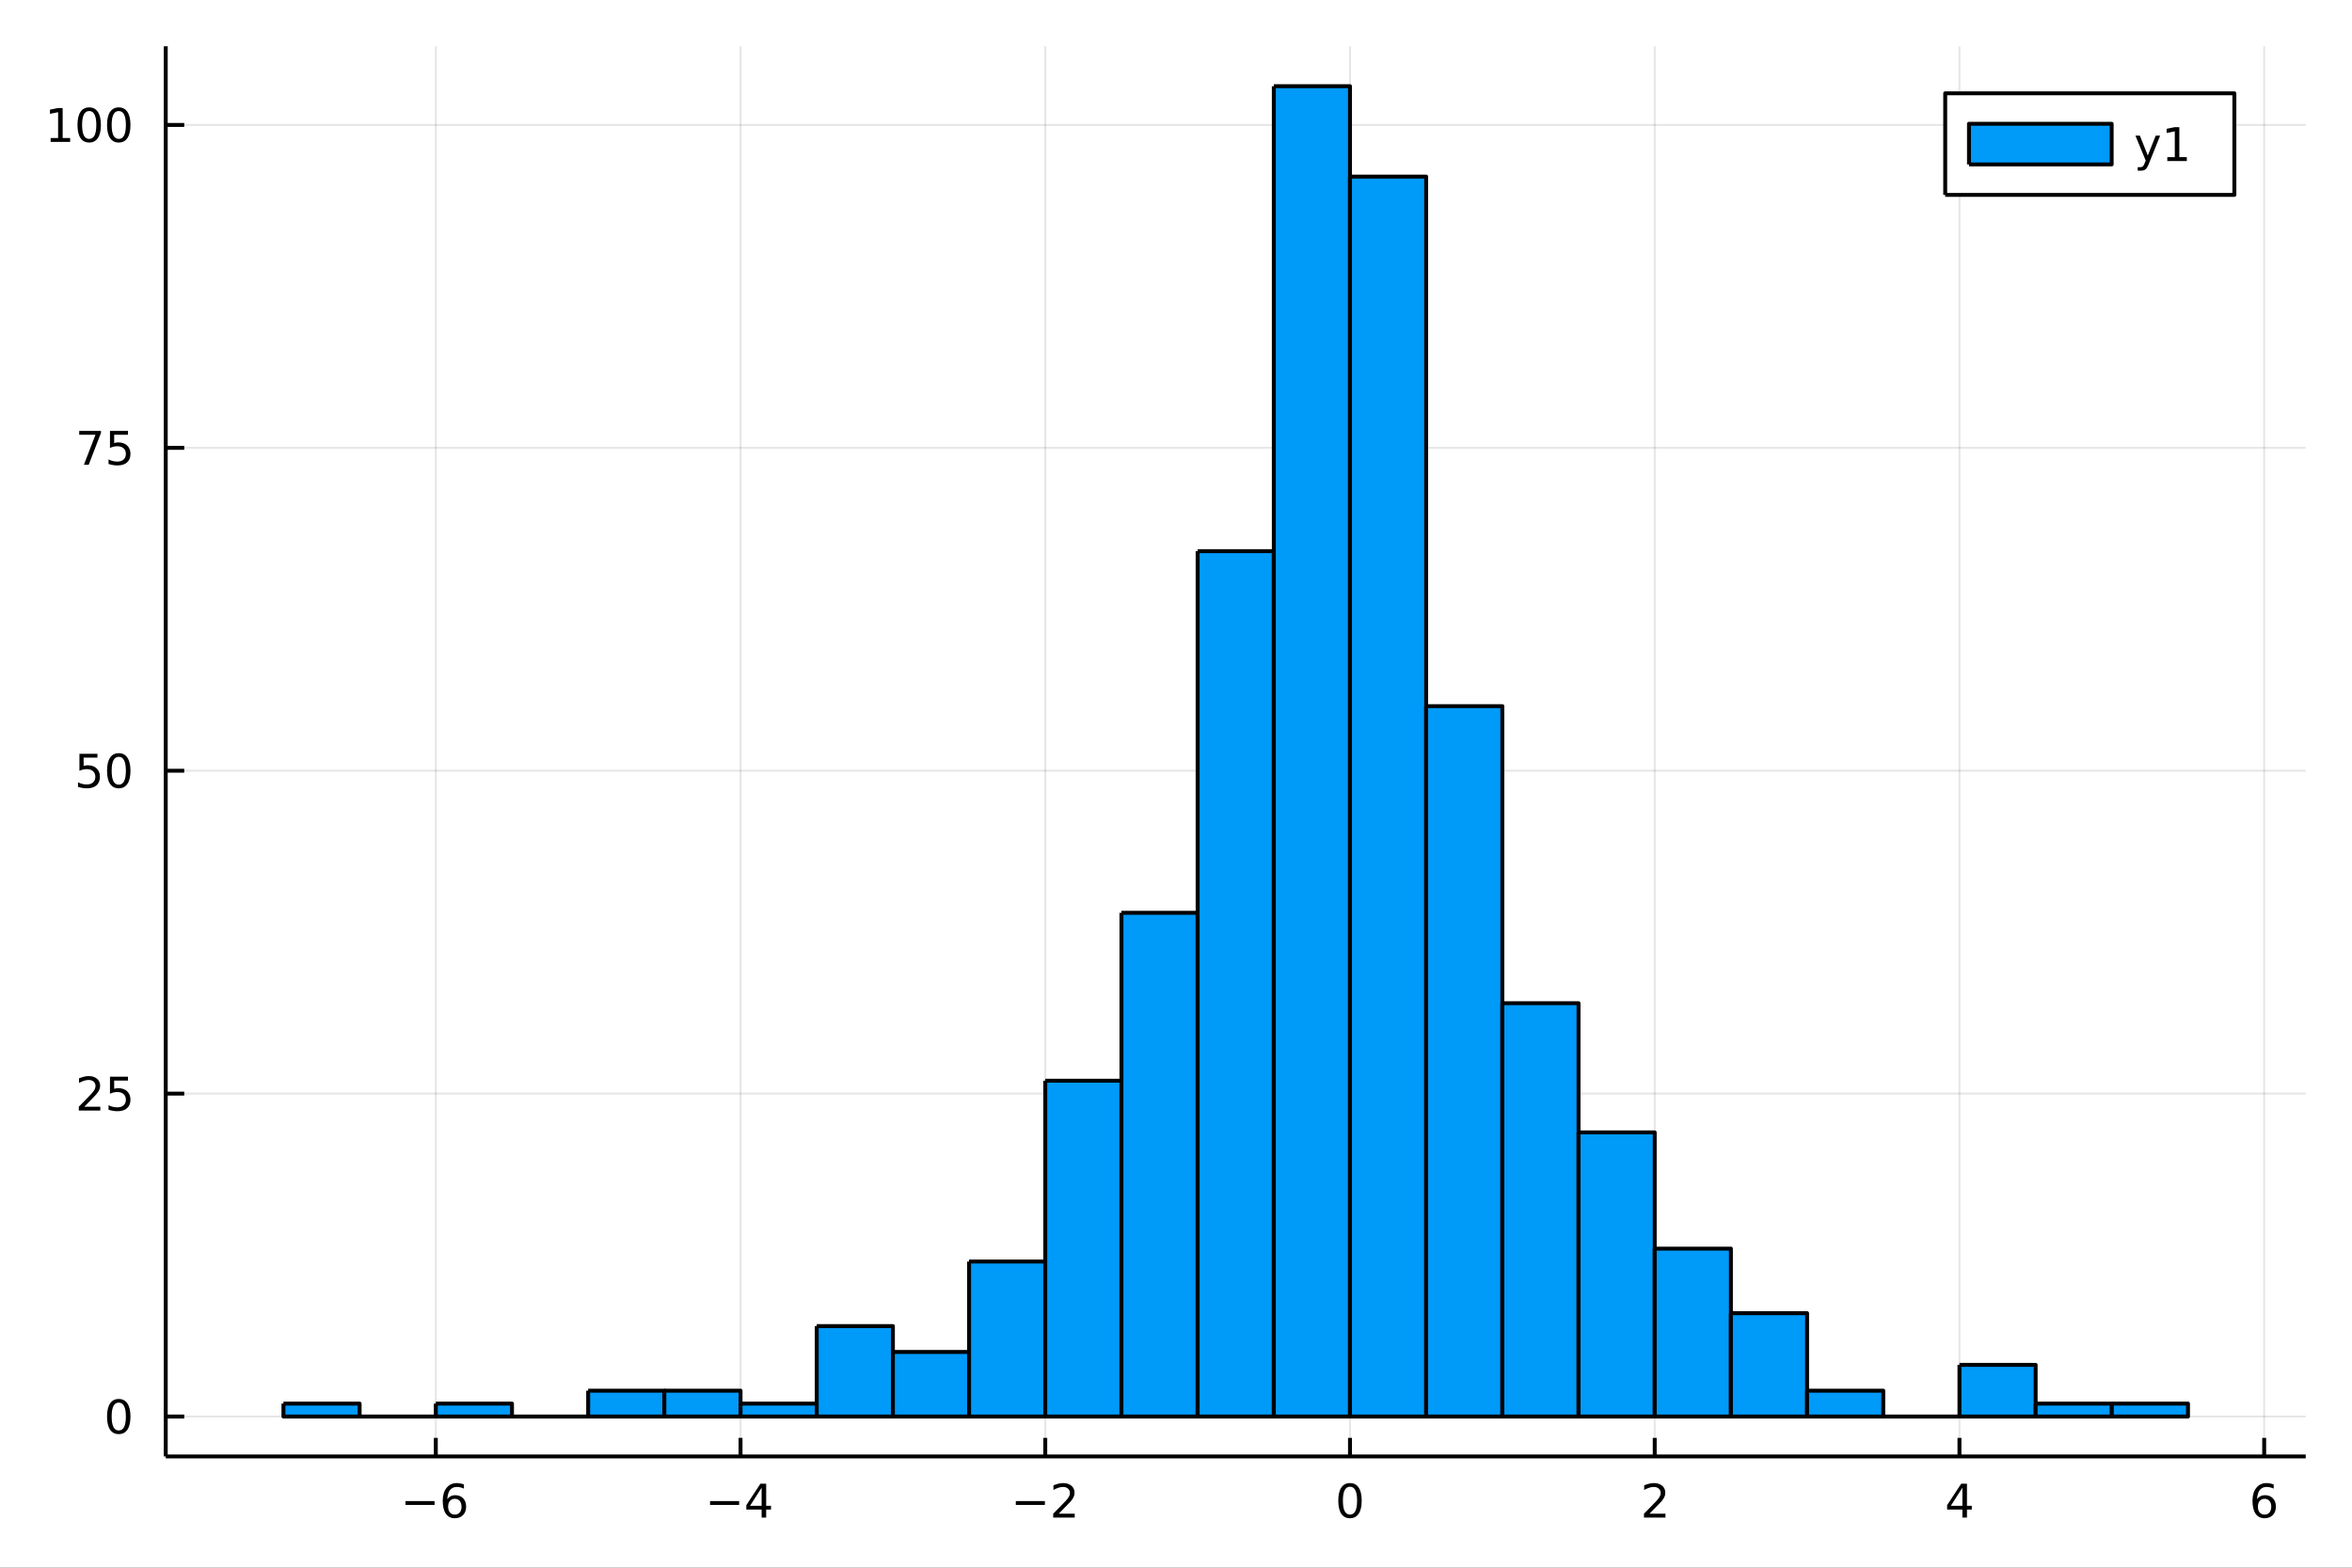 <?xml version="1.0" encoding="utf-8"?>
<svg xmlns="http://www.w3.org/2000/svg" xmlns:xlink="http://www.w3.org/1999/xlink" width="600" height="400" viewBox="0 0 2400 1600">
<rect x="0" y="0" width="2400" height="1600" fill="#333333" stroke="none"/>
<defs>
  <clipPath id="clip640">
    <rect x="0" y="0" width="2400" height="1600"/>
  </clipPath>
</defs>
<path clip-path="url(#clip640)" d="
M0 1600 L2400 1600 L2400 0 L0 0  Z
  " fill="#ffffff" fill-rule="evenodd" fill-opacity="1"/>
<defs>
  <clipPath id="clip641">
    <rect x="480" y="0" width="1681" height="1600"/>
  </clipPath>
</defs>
<path clip-path="url(#clip640)" d="
M169.121 1486.45 L2352.76 1486.45 L2352.76 47.244 L169.121 47.244  Z
  " fill="#ffffff" fill-rule="evenodd" fill-opacity="1"/>
<defs>
  <clipPath id="clip642">
    <rect x="169" y="47" width="2185" height="1440"/>
  </clipPath>
</defs>
<polyline clip-path="url(#clip642)" style="stroke:#000000; stroke-linecap:butt; stroke-linejoin:round; stroke-width:2; stroke-opacity:0.1; fill:none" points="
  444.699,1486.45 444.699,47.244 
  "/>
<polyline clip-path="url(#clip642)" style="stroke:#000000; stroke-linecap:butt; stroke-linejoin:round; stroke-width:2; stroke-opacity:0.1; fill:none" points="
  755.648,1486.45 755.648,47.244 
  "/>
<polyline clip-path="url(#clip642)" style="stroke:#000000; stroke-linecap:butt; stroke-linejoin:round; stroke-width:2; stroke-opacity:0.1; fill:none" points="
  1066.6,1486.45 1066.6,47.244 
  "/>
<polyline clip-path="url(#clip642)" style="stroke:#000000; stroke-linecap:butt; stroke-linejoin:round; stroke-width:2; stroke-opacity:0.1; fill:none" points="
  1377.54,1486.45 1377.54,47.244 
  "/>
<polyline clip-path="url(#clip642)" style="stroke:#000000; stroke-linecap:butt; stroke-linejoin:round; stroke-width:2; stroke-opacity:0.1; fill:none" points="
  1688.49,1486.45 1688.49,47.244 
  "/>
<polyline clip-path="url(#clip642)" style="stroke:#000000; stroke-linecap:butt; stroke-linejoin:round; stroke-width:2; stroke-opacity:0.1; fill:none" points="
  1999.44,1486.45 1999.44,47.244 
  "/>
<polyline clip-path="url(#clip642)" style="stroke:#000000; stroke-linecap:butt; stroke-linejoin:round; stroke-width:2; stroke-opacity:0.1; fill:none" points="
  2310.39,1486.45 2310.39,47.244 
  "/>
<polyline clip-path="url(#clip640)" style="stroke:#000000; stroke-linecap:butt; stroke-linejoin:round; stroke-width:4; stroke-opacity:1; fill:none" points="
  169.121,1486.45 2352.76,1486.45 
  "/>
<polyline clip-path="url(#clip640)" style="stroke:#000000; stroke-linecap:butt; stroke-linejoin:round; stroke-width:4; stroke-opacity:1; fill:none" points="
  444.699,1486.45 444.699,1467.55 
  "/>
<polyline clip-path="url(#clip640)" style="stroke:#000000; stroke-linecap:butt; stroke-linejoin:round; stroke-width:4; stroke-opacity:1; fill:none" points="
  755.648,1486.45 755.648,1467.55 
  "/>
<polyline clip-path="url(#clip640)" style="stroke:#000000; stroke-linecap:butt; stroke-linejoin:round; stroke-width:4; stroke-opacity:1; fill:none" points="
  1066.6,1486.45 1066.6,1467.55 
  "/>
<polyline clip-path="url(#clip640)" style="stroke:#000000; stroke-linecap:butt; stroke-linejoin:round; stroke-width:4; stroke-opacity:1; fill:none" points="
  1377.54,1486.45 1377.54,1467.55 
  "/>
<polyline clip-path="url(#clip640)" style="stroke:#000000; stroke-linecap:butt; stroke-linejoin:round; stroke-width:4; stroke-opacity:1; fill:none" points="
  1688.49,1486.45 1688.49,1467.55 
  "/>
<polyline clip-path="url(#clip640)" style="stroke:#000000; stroke-linecap:butt; stroke-linejoin:round; stroke-width:4; stroke-opacity:1; fill:none" points="
  1999.44,1486.45 1999.44,1467.55 
  "/>
<polyline clip-path="url(#clip640)" style="stroke:#000000; stroke-linecap:butt; stroke-linejoin:round; stroke-width:4; stroke-opacity:1; fill:none" points="
  2310.39,1486.45 2310.39,1467.55 
  "/>
<path clip-path="url(#clip640)" d="M413.762 1532.02 L443.438 1532.02 L443.438 1535.95 L413.762 1535.95 L413.762 1532.02 Z" fill="#000000" fill-rule="evenodd" fill-opacity="1" /><path clip-path="url(#clip640)" d="M464.109 1529.7 Q460.961 1529.7 459.109 1531.86 Q457.28 1534.01 457.28 1537.76 Q457.28 1541.49 459.109 1543.66 Q460.961 1545.82 464.109 1545.82 Q467.257 1545.82 469.086 1543.66 Q470.938 1541.49 470.938 1537.76 Q470.938 1534.01 469.086 1531.86 Q467.257 1529.7 464.109 1529.7 M473.391 1515.05 L473.391 1519.31 Q471.632 1518.48 469.826 1518.04 Q468.044 1517.6 466.285 1517.6 Q461.655 1517.6 459.202 1520.72 Q456.771 1523.85 456.424 1530.17 Q457.789 1528.15 459.85 1527.09 Q461.91 1526 464.387 1526 Q469.595 1526 472.604 1529.17 Q475.637 1532.32 475.637 1537.76 Q475.637 1543.08 472.488 1546.3 Q469.34 1549.52 464.109 1549.52 Q458.114 1549.52 454.942 1544.94 Q451.771 1540.33 451.771 1531.6 Q451.771 1523.41 455.66 1518.55 Q459.549 1513.66 466.1 1513.66 Q467.859 1513.66 469.641 1514.01 Q471.447 1514.36 473.391 1515.05 Z" fill="#000000" fill-rule="evenodd" fill-opacity="1" /><path clip-path="url(#clip640)" d="M724.548 1532.02 L754.224 1532.02 L754.224 1535.95 L724.548 1535.95 L724.548 1532.02 Z" fill="#000000" fill-rule="evenodd" fill-opacity="1" /><path clip-path="url(#clip640)" d="M777.164 1518.36 L765.358 1536.81 L777.164 1536.81 L777.164 1518.36 M775.937 1514.29 L781.816 1514.29 L781.816 1536.81 L786.747 1536.81 L786.747 1540.7 L781.816 1540.7 L781.816 1548.85 L777.164 1548.85 L777.164 1540.7 L761.562 1540.7 L761.562 1536.19 L775.937 1514.29 Z" fill="#000000" fill-rule="evenodd" fill-opacity="1" /><path clip-path="url(#clip640)" d="M1036.54 1532.02 L1066.21 1532.02 L1066.21 1535.95 L1036.54 1535.95 L1036.54 1532.02 Z" fill="#000000" fill-rule="evenodd" fill-opacity="1" /><path clip-path="url(#clip640)" d="M1080.33 1544.91 L1096.65 1544.91 L1096.65 1548.85 L1074.71 1548.85 L1074.71 1544.91 Q1077.37 1542.16 1081.95 1537.53 Q1086.56 1532.88 1087.74 1531.53 Q1089.99 1529.01 1090.87 1527.27 Q1091.77 1525.51 1091.77 1523.82 Q1091.77 1521.07 1089.82 1519.33 Q1087.9 1517.6 1084.8 1517.6 Q1082.6 1517.6 1080.15 1518.36 Q1077.72 1519.13 1074.94 1520.68 L1074.94 1515.95 Q1077.76 1514.82 1080.22 1514.24 Q1082.67 1513.66 1084.71 1513.66 Q1090.08 1513.66 1093.27 1516.35 Q1096.47 1519.03 1096.47 1523.52 Q1096.47 1525.65 1095.66 1527.57 Q1094.87 1529.47 1092.76 1532.07 Q1092.19 1532.74 1089.08 1535.95 Q1085.98 1539.15 1080.33 1544.91 Z" fill="#000000" fill-rule="evenodd" fill-opacity="1" /><path clip-path="url(#clip640)" d="M1377.54 1517.37 Q1373.93 1517.37 1372.1 1520.93 Q1370.3 1524.47 1370.3 1531.6 Q1370.3 1538.71 1372.1 1542.27 Q1373.93 1545.82 1377.54 1545.82 Q1381.18 1545.82 1382.98 1542.27 Q1384.81 1538.71 1384.81 1531.6 Q1384.81 1524.47 1382.98 1520.93 Q1381.18 1517.37 1377.54 1517.37 M1377.54 1513.66 Q1383.35 1513.66 1386.41 1518.27 Q1389.49 1522.85 1389.49 1531.6 Q1389.49 1540.33 1386.41 1544.94 Q1383.35 1549.52 1377.54 1549.52 Q1371.73 1549.52 1368.66 1544.94 Q1365.6 1540.33 1365.6 1531.6 Q1365.6 1522.85 1368.66 1518.27 Q1371.73 1513.66 1377.54 1513.66 Z" fill="#000000" fill-rule="evenodd" fill-opacity="1" /><path clip-path="url(#clip640)" d="M1683.15 1544.91 L1699.46 1544.91 L1699.46 1548.85 L1677.52 1548.85 L1677.52 1544.91 Q1680.18 1542.16 1684.77 1537.53 Q1689.37 1532.88 1690.55 1531.53 Q1692.8 1529.01 1693.68 1527.27 Q1694.58 1525.51 1694.58 1523.82 Q1694.58 1521.07 1692.64 1519.33 Q1690.71 1517.6 1687.61 1517.6 Q1685.41 1517.6 1682.96 1518.36 Q1680.53 1519.13 1677.75 1520.68 L1677.75 1515.95 Q1680.58 1514.82 1683.03 1514.24 Q1685.48 1513.66 1687.52 1513.66 Q1692.89 1513.66 1696.09 1516.35 Q1699.28 1519.03 1699.28 1523.52 Q1699.28 1525.65 1698.47 1527.57 Q1697.68 1529.47 1695.58 1532.07 Q1695 1532.74 1691.9 1535.95 Q1688.79 1539.15 1683.15 1544.91 Z" fill="#000000" fill-rule="evenodd" fill-opacity="1" /><path clip-path="url(#clip640)" d="M2002.45 1518.36 L1990.64 1536.81 L2002.45 1536.81 L2002.45 1518.36 M2001.22 1514.29 L2007.1 1514.29 L2007.1 1536.81 L2012.03 1536.81 L2012.03 1540.7 L2007.1 1540.7 L2007.1 1548.85 L2002.45 1548.85 L2002.45 1540.7 L1986.85 1540.7 L1986.85 1536.19 L2001.22 1514.29 Z" fill="#000000" fill-rule="evenodd" fill-opacity="1" /><path clip-path="url(#clip640)" d="M2310.79 1529.7 Q2307.65 1529.7 2305.79 1531.86 Q2303.97 1534.01 2303.97 1537.76 Q2303.97 1541.49 2305.79 1543.66 Q2307.65 1545.82 2310.79 1545.82 Q2313.94 1545.82 2315.77 1543.66 Q2317.62 1541.49 2317.62 1537.76 Q2317.62 1534.01 2315.77 1531.86 Q2313.94 1529.7 2310.79 1529.7 M2320.08 1515.05 L2320.08 1519.31 Q2318.32 1518.48 2316.51 1518.04 Q2314.73 1517.6 2312.97 1517.6 Q2308.34 1517.6 2305.89 1520.72 Q2303.46 1523.85 2303.11 1530.17 Q2304.47 1528.15 2306.54 1527.09 Q2308.6 1526 2311.07 1526 Q2316.28 1526 2319.29 1529.17 Q2322.32 1532.32 2322.32 1537.76 Q2322.32 1543.08 2319.17 1546.3 Q2316.03 1549.52 2310.79 1549.52 Q2304.8 1549.52 2301.63 1544.94 Q2298.46 1540.33 2298.46 1531.6 Q2298.46 1523.41 2302.35 1518.55 Q2306.23 1513.66 2312.79 1513.66 Q2314.54 1513.66 2316.33 1514.01 Q2318.13 1514.36 2320.08 1515.05 Z" fill="#000000" fill-rule="evenodd" fill-opacity="1" /><polyline clip-path="url(#clip642)" style="stroke:#000000; stroke-linecap:butt; stroke-linejoin:round; stroke-width:2; stroke-opacity:0.1; fill:none" points="
  169.121,1445.72 2352.76,1445.72 
  "/>
<polyline clip-path="url(#clip642)" style="stroke:#000000; stroke-linecap:butt; stroke-linejoin:round; stroke-width:2; stroke-opacity:0.1; fill:none" points="
  169.121,1116.17 2352.76,1116.17 
  "/>
<polyline clip-path="url(#clip642)" style="stroke:#000000; stroke-linecap:butt; stroke-linejoin:round; stroke-width:2; stroke-opacity:0.1; fill:none" points="
  169.121,786.619 2352.76,786.619 
  "/>
<polyline clip-path="url(#clip642)" style="stroke:#000000; stroke-linecap:butt; stroke-linejoin:round; stroke-width:2; stroke-opacity:0.1; fill:none" points="
  169.121,457.07 2352.76,457.07 
  "/>
<polyline clip-path="url(#clip642)" style="stroke:#000000; stroke-linecap:butt; stroke-linejoin:round; stroke-width:2; stroke-opacity:0.1; fill:none" points="
  169.121,127.522 2352.76,127.522 
  "/>
<polyline clip-path="url(#clip640)" style="stroke:#000000; stroke-linecap:butt; stroke-linejoin:round; stroke-width:4; stroke-opacity:1; fill:none" points="
  169.121,1486.45 169.121,47.244 
  "/>
<polyline clip-path="url(#clip640)" style="stroke:#000000; stroke-linecap:butt; stroke-linejoin:round; stroke-width:4; stroke-opacity:1; fill:none" points="
  169.121,1445.72 188.019,1445.72 
  "/>
<polyline clip-path="url(#clip640)" style="stroke:#000000; stroke-linecap:butt; stroke-linejoin:round; stroke-width:4; stroke-opacity:1; fill:none" points="
  169.121,1116.17 188.019,1116.17 
  "/>
<polyline clip-path="url(#clip640)" style="stroke:#000000; stroke-linecap:butt; stroke-linejoin:round; stroke-width:4; stroke-opacity:1; fill:none" points="
  169.121,786.619 188.019,786.619 
  "/>
<polyline clip-path="url(#clip640)" style="stroke:#000000; stroke-linecap:butt; stroke-linejoin:round; stroke-width:4; stroke-opacity:1; fill:none" points="
  169.121,457.07 188.019,457.07 
  "/>
<polyline clip-path="url(#clip640)" style="stroke:#000000; stroke-linecap:butt; stroke-linejoin:round; stroke-width:4; stroke-opacity:1; fill:none" points="
  169.121,127.522 188.019,127.522 
  "/>
<path clip-path="url(#clip640)" d="M121.177 1431.51 Q117.566 1431.51 115.737 1435.08 Q113.932 1438.62 113.932 1445.75 Q113.932 1452.86 115.737 1456.42 Q117.566 1459.96 121.177 1459.96 Q124.811 1459.96 126.617 1456.42 Q128.445 1452.86 128.445 1445.75 Q128.445 1438.62 126.617 1435.08 Q124.811 1431.51 121.177 1431.51 M121.177 1427.81 Q126.987 1427.81 130.043 1432.42 Q133.121 1437 133.121 1445.75 Q133.121 1454.48 130.043 1459.08 Q126.987 1463.67 121.177 1463.67 Q115.367 1463.67 112.288 1459.08 Q109.233 1454.48 109.233 1445.75 Q109.233 1437 112.288 1432.42 Q115.367 1427.81 121.177 1427.81 Z" fill="#000000" fill-rule="evenodd" fill-opacity="1" /><path clip-path="url(#clip640)" d="M86.038 1129.51 L102.358 1129.51 L102.358 1133.45 L80.413 1133.45 L80.413 1129.51 Q83.075 1126.76 87.659 1122.13 Q92.265 1117.48 93.446 1116.13 Q95.691 1113.61 96.571 1111.87 Q97.473 1110.11 97.473 1108.42 Q97.473 1105.67 95.529 1103.93 Q93.608 1102.2 90.506 1102.2 Q88.307 1102.2 85.853 1102.96 Q83.422 1103.73 80.645 1105.28 L80.645 1100.55 Q83.469 1099.42 85.922 1098.84 Q88.376 1098.26 90.413 1098.26 Q95.784 1098.26 98.978 1100.95 Q102.172 1103.63 102.172 1108.12 Q102.172 1110.25 101.362 1112.17 Q100.575 1114.07 98.469 1116.66 Q97.89 1117.34 94.788 1120.55 Q91.686 1123.75 86.038 1129.51 Z" fill="#000000" fill-rule="evenodd" fill-opacity="1" /><path clip-path="url(#clip640)" d="M112.219 1098.89 L130.575 1098.89 L130.575 1102.82 L116.501 1102.82 L116.501 1111.29 Q117.52 1110.95 118.538 1110.79 Q119.557 1110.6 120.575 1110.6 Q126.362 1110.6 129.742 1113.77 Q133.121 1116.94 133.121 1122.36 Q133.121 1127.94 129.649 1131.04 Q126.177 1134.12 119.857 1134.12 Q117.682 1134.12 115.413 1133.75 Q113.168 1133.38 110.76 1132.64 L110.76 1127.94 Q112.844 1129.07 115.066 1129.63 Q117.288 1130.18 119.765 1130.18 Q123.77 1130.18 126.107 1128.08 Q128.445 1125.97 128.445 1122.36 Q128.445 1118.75 126.107 1116.64 Q123.77 1114.54 119.765 1114.54 Q117.89 1114.54 116.015 1114.95 Q114.163 1115.37 112.219 1116.25 L112.219 1098.89 Z" fill="#000000" fill-rule="evenodd" fill-opacity="1" /><path clip-path="url(#clip640)" d="M81.061 769.339 L99.418 769.339 L99.418 773.274 L85.344 773.274 L85.344 781.746 Q86.362 781.399 87.381 781.237 Q88.399 781.052 89.418 781.052 Q95.205 781.052 98.585 784.223 Q101.964 787.394 101.964 792.811 Q101.964 798.39 98.492 801.491 Q95.02 804.57 88.7 804.57 Q86.524 804.57 84.256 804.2 Q82.01 803.829 79.603 803.089 L79.603 798.39 Q81.686 799.524 83.909 800.079 Q86.131 800.635 88.608 800.635 Q92.612 800.635 94.95 798.529 Q97.288 796.422 97.288 792.811 Q97.288 789.2 94.95 787.093 Q92.612 784.987 88.608 784.987 Q86.733 784.987 84.858 785.404 Q83.006 785.82 81.061 786.7 L81.061 769.339 Z" fill="#000000" fill-rule="evenodd" fill-opacity="1" /><path clip-path="url(#clip640)" d="M121.177 772.418 Q117.566 772.418 115.737 775.982 Q113.932 779.524 113.932 786.654 Q113.932 793.76 115.737 797.325 Q117.566 800.866 121.177 800.866 Q124.811 800.866 126.617 797.325 Q128.445 793.76 128.445 786.654 Q128.445 779.524 126.617 775.982 Q124.811 772.418 121.177 772.418 M121.177 768.714 Q126.987 768.714 130.043 773.32 Q133.121 777.904 133.121 786.654 Q133.121 795.38 130.043 799.987 Q126.987 804.57 121.177 804.57 Q115.367 804.57 112.288 799.987 Q109.233 795.38 109.233 786.654 Q109.233 777.904 112.288 773.32 Q115.367 768.714 121.177 768.714 Z" fill="#000000" fill-rule="evenodd" fill-opacity="1" /><path clip-path="url(#clip640)" d="M80.83 439.79 L103.052 439.79 L103.052 441.781 L90.506 474.35 L85.622 474.35 L97.427 443.726 L80.83 443.726 L80.83 439.79 Z" fill="#000000" fill-rule="evenodd" fill-opacity="1" /><path clip-path="url(#clip640)" d="M112.219 439.79 L130.575 439.79 L130.575 443.726 L116.501 443.726 L116.501 452.198 Q117.52 451.851 118.538 451.689 Q119.557 451.503 120.575 451.503 Q126.362 451.503 129.742 454.675 Q133.121 457.846 133.121 463.263 Q133.121 468.841 129.649 471.943 Q126.177 475.022 119.857 475.022 Q117.682 475.022 115.413 474.651 Q113.168 474.281 110.76 473.54 L110.76 468.841 Q112.844 469.976 115.066 470.531 Q117.288 471.087 119.765 471.087 Q123.77 471.087 126.107 468.98 Q128.445 466.874 128.445 463.263 Q128.445 459.651 126.107 457.545 Q123.77 455.439 119.765 455.439 Q117.89 455.439 116.015 455.855 Q114.163 456.272 112.219 457.152 L112.219 439.79 Z" fill="#000000" fill-rule="evenodd" fill-opacity="1" /><path clip-path="url(#clip640)" d="M51.663 140.867 L59.302 140.867 L59.302 114.501 L50.992 116.168 L50.992 111.909 L59.256 110.242 L63.932 110.242 L63.932 140.867 L71.571 140.867 L71.571 144.802 L51.663 144.802 L51.663 140.867 Z" fill="#000000" fill-rule="evenodd" fill-opacity="1" /><path clip-path="url(#clip640)" d="M91.015 113.321 Q87.404 113.321 85.575 116.886 Q83.77 120.427 83.77 127.557 Q83.77 134.663 85.575 138.228 Q87.404 141.77 91.015 141.77 Q94.649 141.77 96.455 138.228 Q98.284 134.663 98.284 127.557 Q98.284 120.427 96.455 116.886 Q94.649 113.321 91.015 113.321 M91.015 109.617 Q96.825 109.617 99.881 114.224 Q102.959 118.807 102.959 127.557 Q102.959 136.284 99.881 140.89 Q96.825 145.473 91.015 145.473 Q85.205 145.473 82.126 140.89 Q79.071 136.284 79.071 127.557 Q79.071 118.807 82.126 114.224 Q85.205 109.617 91.015 109.617 Z" fill="#000000" fill-rule="evenodd" fill-opacity="1" /><path clip-path="url(#clip640)" d="M121.177 113.321 Q117.566 113.321 115.737 116.886 Q113.932 120.427 113.932 127.557 Q113.932 134.663 115.737 138.228 Q117.566 141.77 121.177 141.77 Q124.811 141.77 126.617 138.228 Q128.445 134.663 128.445 127.557 Q128.445 120.427 126.617 116.886 Q124.811 113.321 121.177 113.321 M121.177 109.617 Q126.987 109.617 130.043 114.224 Q133.121 118.807 133.121 127.557 Q133.121 136.284 130.043 140.89 Q126.987 145.473 121.177 145.473 Q115.367 145.473 112.288 140.89 Q109.233 136.284 109.233 127.557 Q109.233 118.807 112.288 114.224 Q115.367 109.617 121.177 109.617 Z" fill="#000000" fill-rule="evenodd" fill-opacity="1" /><path clip-path="url(#clip642)" d="
M289.225 1432.53 L289.225 1445.72 L366.962 1445.72 L366.962 1432.53 L289.225 1432.53 L289.225 1432.53  Z
  " fill="#009af9" fill-rule="evenodd" fill-opacity="1"/>
<polyline clip-path="url(#clip642)" style="stroke:#000000; stroke-linecap:butt; stroke-linejoin:round; stroke-width:4; stroke-opacity:1; fill:none" points="
  289.225,1432.53 289.225,1445.72 366.962,1445.72 366.962,1432.53 289.225,1432.53 
  "/>
<path clip-path="url(#clip642)" d="
M366.962 1445.72 L366.962 1445.72 L444.699 1445.72 L444.699 1445.72 L366.962 1445.72 L366.962 1445.72  Z
  " fill="#009af9" fill-rule="evenodd" fill-opacity="1"/>
<polyline clip-path="url(#clip642)" style="stroke:#000000; stroke-linecap:butt; stroke-linejoin:round; stroke-width:4; stroke-opacity:1; fill:none" points="
  366.962,1445.72 366.962,1445.72 444.699,1445.72 366.962,1445.72 
  "/>
<path clip-path="url(#clip642)" d="
M444.699 1432.53 L444.699 1445.72 L522.436 1445.72 L522.436 1432.53 L444.699 1432.53 L444.699 1432.53  Z
  " fill="#009af9" fill-rule="evenodd" fill-opacity="1"/>
<polyline clip-path="url(#clip642)" style="stroke:#000000; stroke-linecap:butt; stroke-linejoin:round; stroke-width:4; stroke-opacity:1; fill:none" points="
  444.699,1432.53 444.699,1445.72 522.436,1445.72 522.436,1432.53 444.699,1432.53 
  "/>
<path clip-path="url(#clip642)" d="
M522.436 1445.72 L522.436 1445.72 L600.173 1445.72 L600.173 1445.72 L522.436 1445.72 L522.436 1445.72  Z
  " fill="#009af9" fill-rule="evenodd" fill-opacity="1"/>
<polyline clip-path="url(#clip642)" style="stroke:#000000; stroke-linecap:butt; stroke-linejoin:round; stroke-width:4; stroke-opacity:1; fill:none" points="
  522.436,1445.72 522.436,1445.72 600.173,1445.72 522.436,1445.72 
  "/>
<path clip-path="url(#clip642)" d="
M600.173 1419.35 L600.173 1445.72 L677.911 1445.72 L677.911 1419.35 L600.173 1419.35 L600.173 1419.35  Z
  " fill="#009af9" fill-rule="evenodd" fill-opacity="1"/>
<polyline clip-path="url(#clip642)" style="stroke:#000000; stroke-linecap:butt; stroke-linejoin:round; stroke-width:4; stroke-opacity:1; fill:none" points="
  600.173,1419.35 600.173,1445.72 677.911,1445.72 677.911,1419.35 600.173,1419.35 
  "/>
<path clip-path="url(#clip642)" d="
M677.911 1419.35 L677.911 1445.72 L755.648 1445.72 L755.648 1419.35 L677.911 1419.35 L677.911 1419.35  Z
  " fill="#009af9" fill-rule="evenodd" fill-opacity="1"/>
<polyline clip-path="url(#clip642)" style="stroke:#000000; stroke-linecap:butt; stroke-linejoin:round; stroke-width:4; stroke-opacity:1; fill:none" points="
  677.911,1419.35 677.911,1445.72 755.648,1445.72 755.648,1419.35 677.911,1419.35 
  "/>
<path clip-path="url(#clip642)" d="
M755.648 1432.53 L755.648 1445.72 L833.385 1445.72 L833.385 1432.53 L755.648 1432.53 L755.648 1432.53  Z
  " fill="#009af9" fill-rule="evenodd" fill-opacity="1"/>
<polyline clip-path="url(#clip642)" style="stroke:#000000; stroke-linecap:butt; stroke-linejoin:round; stroke-width:4; stroke-opacity:1; fill:none" points="
  755.648,1432.53 755.648,1445.72 833.385,1445.72 833.385,1432.53 755.648,1432.53 
  "/>
<path clip-path="url(#clip642)" d="
M833.385 1353.44 L833.385 1445.72 L911.122 1445.72 L911.122 1353.44 L833.385 1353.44 L833.385 1353.44  Z
  " fill="#009af9" fill-rule="evenodd" fill-opacity="1"/>
<polyline clip-path="url(#clip642)" style="stroke:#000000; stroke-linecap:butt; stroke-linejoin:round; stroke-width:4; stroke-opacity:1; fill:none" points="
  833.385,1353.44 833.385,1445.72 911.122,1445.72 911.122,1353.44 833.385,1353.44 
  "/>
<path clip-path="url(#clip642)" d="
M911.122 1379.81 L911.122 1445.72 L988.859 1445.72 L988.859 1379.81 L911.122 1379.81 L911.122 1379.81  Z
  " fill="#009af9" fill-rule="evenodd" fill-opacity="1"/>
<polyline clip-path="url(#clip642)" style="stroke:#000000; stroke-linecap:butt; stroke-linejoin:round; stroke-width:4; stroke-opacity:1; fill:none" points="
  911.122,1379.81 911.122,1445.72 988.859,1445.72 988.859,1379.81 911.122,1379.81 
  "/>
<path clip-path="url(#clip642)" d="
M988.859 1287.53 L988.859 1445.72 L1066.6 1445.72 L1066.6 1287.53 L988.859 1287.53 L988.859 1287.53  Z
  " fill="#009af9" fill-rule="evenodd" fill-opacity="1"/>
<polyline clip-path="url(#clip642)" style="stroke:#000000; stroke-linecap:butt; stroke-linejoin:round; stroke-width:4; stroke-opacity:1; fill:none" points="
  988.859,1287.53 988.859,1445.72 1066.6,1445.72 1066.6,1287.53 988.859,1287.53 
  "/>
<path clip-path="url(#clip642)" d="
M1066.6 1102.99 L1066.6 1445.72 L1144.33 1445.72 L1144.33 1102.99 L1066.6 1102.99 L1066.6 1102.99  Z
  " fill="#009af9" fill-rule="evenodd" fill-opacity="1"/>
<polyline clip-path="url(#clip642)" style="stroke:#000000; stroke-linecap:butt; stroke-linejoin:round; stroke-width:4; stroke-opacity:1; fill:none" points="
  1066.6,1102.99 1066.6,1445.72 1144.33,1445.72 1144.33,1102.99 1066.6,1102.99 
  "/>
<path clip-path="url(#clip642)" d="
M1144.33 931.62 L1144.33 1445.72 L1222.07 1445.72 L1222.07 931.62 L1144.33 931.62 L1144.33 931.62  Z
  " fill="#009af9" fill-rule="evenodd" fill-opacity="1"/>
<polyline clip-path="url(#clip642)" style="stroke:#000000; stroke-linecap:butt; stroke-linejoin:round; stroke-width:4; stroke-opacity:1; fill:none" points="
  1144.33,931.62 1144.33,1445.72 1222.07,1445.72 1222.07,931.62 1144.33,931.62 
  "/>
<path clip-path="url(#clip642)" d="
M1222.07 562.526 L1222.07 1445.72 L1299.81 1445.72 L1299.81 562.526 L1222.07 562.526 L1222.07 562.526  Z
  " fill="#009af9" fill-rule="evenodd" fill-opacity="1"/>
<polyline clip-path="url(#clip642)" style="stroke:#000000; stroke-linecap:butt; stroke-linejoin:round; stroke-width:4; stroke-opacity:1; fill:none" points="
  1222.07,562.526 1222.07,1445.72 1299.81,1445.72 1299.81,562.526 1222.07,562.526 
  "/>
<path clip-path="url(#clip642)" d="
M1299.81 87.976 L1299.81 1445.72 L1377.54 1445.72 L1377.54 87.976 L1299.81 87.976 L1299.81 87.976  Z
  " fill="#009af9" fill-rule="evenodd" fill-opacity="1"/>
<polyline clip-path="url(#clip642)" style="stroke:#000000; stroke-linecap:butt; stroke-linejoin:round; stroke-width:4; stroke-opacity:1; fill:none" points="
  1299.81,87.976 1299.81,1445.72 1377.54,1445.72 1377.54,87.976 1299.81,87.976 
  "/>
<path clip-path="url(#clip642)" d="
M1377.54 180.25 L1377.54 1445.72 L1455.28 1445.72 L1455.28 180.25 L1377.54 180.25 L1377.54 180.25  Z
  " fill="#009af9" fill-rule="evenodd" fill-opacity="1"/>
<polyline clip-path="url(#clip642)" style="stroke:#000000; stroke-linecap:butt; stroke-linejoin:round; stroke-width:4; stroke-opacity:1; fill:none" points="
  1377.54,180.25 1377.54,1445.72 1455.28,1445.72 1455.28,180.25 1377.54,180.25 
  "/>
<path clip-path="url(#clip642)" d="
M1455.28 720.709 L1455.28 1445.72 L1533.02 1445.72 L1533.02 720.709 L1455.28 720.709 L1455.28 720.709  Z
  " fill="#009af9" fill-rule="evenodd" fill-opacity="1"/>
<polyline clip-path="url(#clip642)" style="stroke:#000000; stroke-linecap:butt; stroke-linejoin:round; stroke-width:4; stroke-opacity:1; fill:none" points="
  1455.28,720.709 1455.28,1445.72 1533.02,1445.72 1533.02,720.709 1455.28,720.709 
  "/>
<path clip-path="url(#clip642)" d="
M1533.02 1023.89 L1533.02 1445.72 L1610.76 1445.72 L1610.76 1023.89 L1533.02 1023.89 L1533.02 1023.89  Z
  " fill="#009af9" fill-rule="evenodd" fill-opacity="1"/>
<polyline clip-path="url(#clip642)" style="stroke:#000000; stroke-linecap:butt; stroke-linejoin:round; stroke-width:4; stroke-opacity:1; fill:none" points="
  1533.02,1023.89 1533.02,1445.72 1610.76,1445.72 1610.76,1023.89 1533.02,1023.89 
  "/>
<path clip-path="url(#clip642)" d="
M1610.76 1155.71 L1610.76 1445.72 L1688.49 1445.72 L1688.49 1155.71 L1610.76 1155.71 L1610.76 1155.71  Z
  " fill="#009af9" fill-rule="evenodd" fill-opacity="1"/>
<polyline clip-path="url(#clip642)" style="stroke:#000000; stroke-linecap:butt; stroke-linejoin:round; stroke-width:4; stroke-opacity:1; fill:none" points="
  1610.76,1155.71 1610.76,1445.72 1688.49,1445.72 1688.49,1155.71 1610.76,1155.71 
  "/>
<path clip-path="url(#clip642)" d="
M1688.49 1274.35 L1688.49 1445.72 L1766.23 1445.72 L1766.23 1274.35 L1688.49 1274.35 L1688.49 1274.35  Z
  " fill="#009af9" fill-rule="evenodd" fill-opacity="1"/>
<polyline clip-path="url(#clip642)" style="stroke:#000000; stroke-linecap:butt; stroke-linejoin:round; stroke-width:4; stroke-opacity:1; fill:none" points="
  1688.49,1274.35 1688.49,1445.72 1766.23,1445.72 1766.23,1274.35 1688.49,1274.35 
  "/>
<path clip-path="url(#clip642)" d="
M1766.23 1340.26 L1766.23 1445.72 L1843.97 1445.72 L1843.97 1340.26 L1766.23 1340.26 L1766.23 1340.26  Z
  " fill="#009af9" fill-rule="evenodd" fill-opacity="1"/>
<polyline clip-path="url(#clip642)" style="stroke:#000000; stroke-linecap:butt; stroke-linejoin:round; stroke-width:4; stroke-opacity:1; fill:none" points="
  1766.23,1340.26 1766.23,1445.72 1843.97,1445.72 1843.97,1340.26 1766.23,1340.26 
  "/>
<path clip-path="url(#clip642)" d="
M1843.97 1419.35 L1843.97 1445.72 L1921.7 1445.72 L1921.7 1419.35 L1843.97 1419.35 L1843.97 1419.35  Z
  " fill="#009af9" fill-rule="evenodd" fill-opacity="1"/>
<polyline clip-path="url(#clip642)" style="stroke:#000000; stroke-linecap:butt; stroke-linejoin:round; stroke-width:4; stroke-opacity:1; fill:none" points="
  1843.97,1419.35 1843.97,1445.72 1921.7,1445.72 1921.7,1419.35 1843.97,1419.35 
  "/>
<path clip-path="url(#clip642)" d="
M1921.7 1445.72 L1921.7 1445.72 L1999.44 1445.72 L1999.44 1445.72 L1921.7 1445.72 L1921.7 1445.72  Z
  " fill="#009af9" fill-rule="evenodd" fill-opacity="1"/>
<polyline clip-path="url(#clip642)" style="stroke:#000000; stroke-linecap:butt; stroke-linejoin:round; stroke-width:4; stroke-opacity:1; fill:none" points="
  1921.7,1445.72 1921.7,1445.72 1999.44,1445.72 1921.7,1445.72 
  "/>
<path clip-path="url(#clip642)" d="
M1999.44 1392.99 L1999.44 1445.72 L2077.18 1445.72 L2077.18 1392.99 L1999.44 1392.99 L1999.44 1392.99  Z
  " fill="#009af9" fill-rule="evenodd" fill-opacity="1"/>
<polyline clip-path="url(#clip642)" style="stroke:#000000; stroke-linecap:butt; stroke-linejoin:round; stroke-width:4; stroke-opacity:1; fill:none" points="
  1999.44,1392.99 1999.44,1445.72 2077.18,1445.72 2077.18,1392.99 1999.44,1392.99 
  "/>
<path clip-path="url(#clip642)" d="
M2077.18 1432.53 L2077.18 1445.72 L2154.92 1445.72 L2154.92 1432.53 L2077.18 1432.53 L2077.18 1432.53  Z
  " fill="#009af9" fill-rule="evenodd" fill-opacity="1"/>
<polyline clip-path="url(#clip642)" style="stroke:#000000; stroke-linecap:butt; stroke-linejoin:round; stroke-width:4; stroke-opacity:1; fill:none" points="
  2077.18,1432.53 2077.18,1445.72 2154.92,1445.72 2154.92,1432.53 2077.18,1432.53 
  "/>
<path clip-path="url(#clip642)" d="
M2154.92 1432.53 L2154.92 1445.72 L2232.65 1445.72 L2232.65 1432.53 L2154.92 1432.53 L2154.92 1432.53  Z
  " fill="#009af9" fill-rule="evenodd" fill-opacity="1"/>
<polyline clip-path="url(#clip642)" style="stroke:#000000; stroke-linecap:butt; stroke-linejoin:round; stroke-width:4; stroke-opacity:1; fill:none" points="
  2154.92,1432.53 2154.92,1445.72 2232.65,1445.72 2232.65,1432.53 2154.92,1432.53 
  "/>
<circle clip-path="url(#clip642)" style="fill:#009af9; stroke:none; fill-opacity:0" cx="328.094" cy="1432.53" r="2"/>
<circle clip-path="url(#clip642)" style="fill:#009af9; stroke:none; fill-opacity:0" cx="405.831" cy="1445.72" r="2"/>
<circle clip-path="url(#clip642)" style="fill:#009af9; stroke:none; fill-opacity:0" cx="483.568" cy="1432.53" r="2"/>
<circle clip-path="url(#clip642)" style="fill:#009af9; stroke:none; fill-opacity:0" cx="561.305" cy="1445.72" r="2"/>
<circle clip-path="url(#clip642)" style="fill:#009af9; stroke:none; fill-opacity:0" cx="639.042" cy="1419.35" r="2"/>
<circle clip-path="url(#clip642)" style="fill:#009af9; stroke:none; fill-opacity:0" cx="716.779" cy="1419.35" r="2"/>
<circle clip-path="url(#clip642)" style="fill:#009af9; stroke:none; fill-opacity:0" cx="794.516" cy="1432.53" r="2"/>
<circle clip-path="url(#clip642)" style="fill:#009af9; stroke:none; fill-opacity:0" cx="872.253" cy="1353.44" r="2"/>
<circle clip-path="url(#clip642)" style="fill:#009af9; stroke:none; fill-opacity:0" cx="949.99" cy="1379.81" r="2"/>
<circle clip-path="url(#clip642)" style="fill:#009af9; stroke:none; fill-opacity:0" cx="1027.73" cy="1287.53" r="2"/>
<circle clip-path="url(#clip642)" style="fill:#009af9; stroke:none; fill-opacity:0" cx="1105.46" cy="1102.99" r="2"/>
<circle clip-path="url(#clip642)" style="fill:#009af9; stroke:none; fill-opacity:0" cx="1183.2" cy="931.62" r="2"/>
<circle clip-path="url(#clip642)" style="fill:#009af9; stroke:none; fill-opacity:0" cx="1260.94" cy="562.526" r="2"/>
<circle clip-path="url(#clip642)" style="fill:#009af9; stroke:none; fill-opacity:0" cx="1338.68" cy="87.976" r="2"/>
<circle clip-path="url(#clip642)" style="fill:#009af9; stroke:none; fill-opacity:0" cx="1416.41" cy="180.25" r="2"/>
<circle clip-path="url(#clip642)" style="fill:#009af9; stroke:none; fill-opacity:0" cx="1494.15" cy="720.709" r="2"/>
<circle clip-path="url(#clip642)" style="fill:#009af9; stroke:none; fill-opacity:0" cx="1571.89" cy="1023.89" r="2"/>
<circle clip-path="url(#clip642)" style="fill:#009af9; stroke:none; fill-opacity:0" cx="1649.62" cy="1155.71" r="2"/>
<circle clip-path="url(#clip642)" style="fill:#009af9; stroke:none; fill-opacity:0" cx="1727.36" cy="1274.35" r="2"/>
<circle clip-path="url(#clip642)" style="fill:#009af9; stroke:none; fill-opacity:0" cx="1805.1" cy="1340.26" r="2"/>
<circle clip-path="url(#clip642)" style="fill:#009af9; stroke:none; fill-opacity:0" cx="1882.84" cy="1419.35" r="2"/>
<circle clip-path="url(#clip642)" style="fill:#009af9; stroke:none; fill-opacity:0" cx="1960.57" cy="1445.72" r="2"/>
<circle clip-path="url(#clip642)" style="fill:#009af9; stroke:none; fill-opacity:0" cx="2038.31" cy="1392.99" r="2"/>
<circle clip-path="url(#clip642)" style="fill:#009af9; stroke:none; fill-opacity:0" cx="2116.05" cy="1432.53" r="2"/>
<circle clip-path="url(#clip642)" style="fill:#009af9; stroke:none; fill-opacity:0" cx="2193.78" cy="1432.53" r="2"/>
<path clip-path="url(#clip640)" d="
M1984.91 198.898 L2279.97 198.898 L2279.97 95.218 L1984.91 95.218  Z
  " fill="#ffffff" fill-rule="evenodd" fill-opacity="1"/>
<polyline clip-path="url(#clip640)" style="stroke:#000000; stroke-linecap:butt; stroke-linejoin:round; stroke-width:4; stroke-opacity:1; fill:none" points="
  1984.91,198.898 2279.97,198.898 2279.97,95.218 1984.91,95.218 1984.91,198.898 
  "/>
<path clip-path="url(#clip640)" d="
M2009.17 167.794 L2154.75 167.794 L2154.75 126.322 L2009.17 126.322 L2009.17 167.794  Z
  " fill="#009af9" fill-rule="evenodd" fill-opacity="1"/>
<polyline clip-path="url(#clip640)" style="stroke:#000000; stroke-linecap:butt; stroke-linejoin:round; stroke-width:4; stroke-opacity:1; fill:none" points="
  2009.17,167.794 2154.75,167.794 2154.75,126.322 2009.17,126.322 2009.17,167.794 
  "/>
<path clip-path="url(#clip640)" d="M2192.86 166.745 Q2191.05 171.375 2189.34 172.787 Q2187.62 174.199 2184.75 174.199 L2181.35 174.199 L2181.35 170.634 L2183.85 170.634 Q2185.61 170.634 2186.58 169.8 Q2187.55 168.967 2188.73 165.865 L2189.5 163.921 L2179.01 138.412 L2183.53 138.412 L2191.63 158.689 L2199.73 138.412 L2204.24 138.412 L2192.86 166.745 Z" fill="#000000" fill-rule="evenodd" fill-opacity="1" /><path clip-path="url(#clip640)" d="M2211.54 160.402 L2219.17 160.402 L2219.17 134.037 L2210.86 135.703 L2210.86 131.444 L2219.13 129.778 L2223.8 129.778 L2223.8 160.402 L2231.44 160.402 L2231.44 164.338 L2211.54 164.338 L2211.54 160.402 Z" fill="#000000" fill-rule="evenodd" fill-opacity="1" /></svg>

